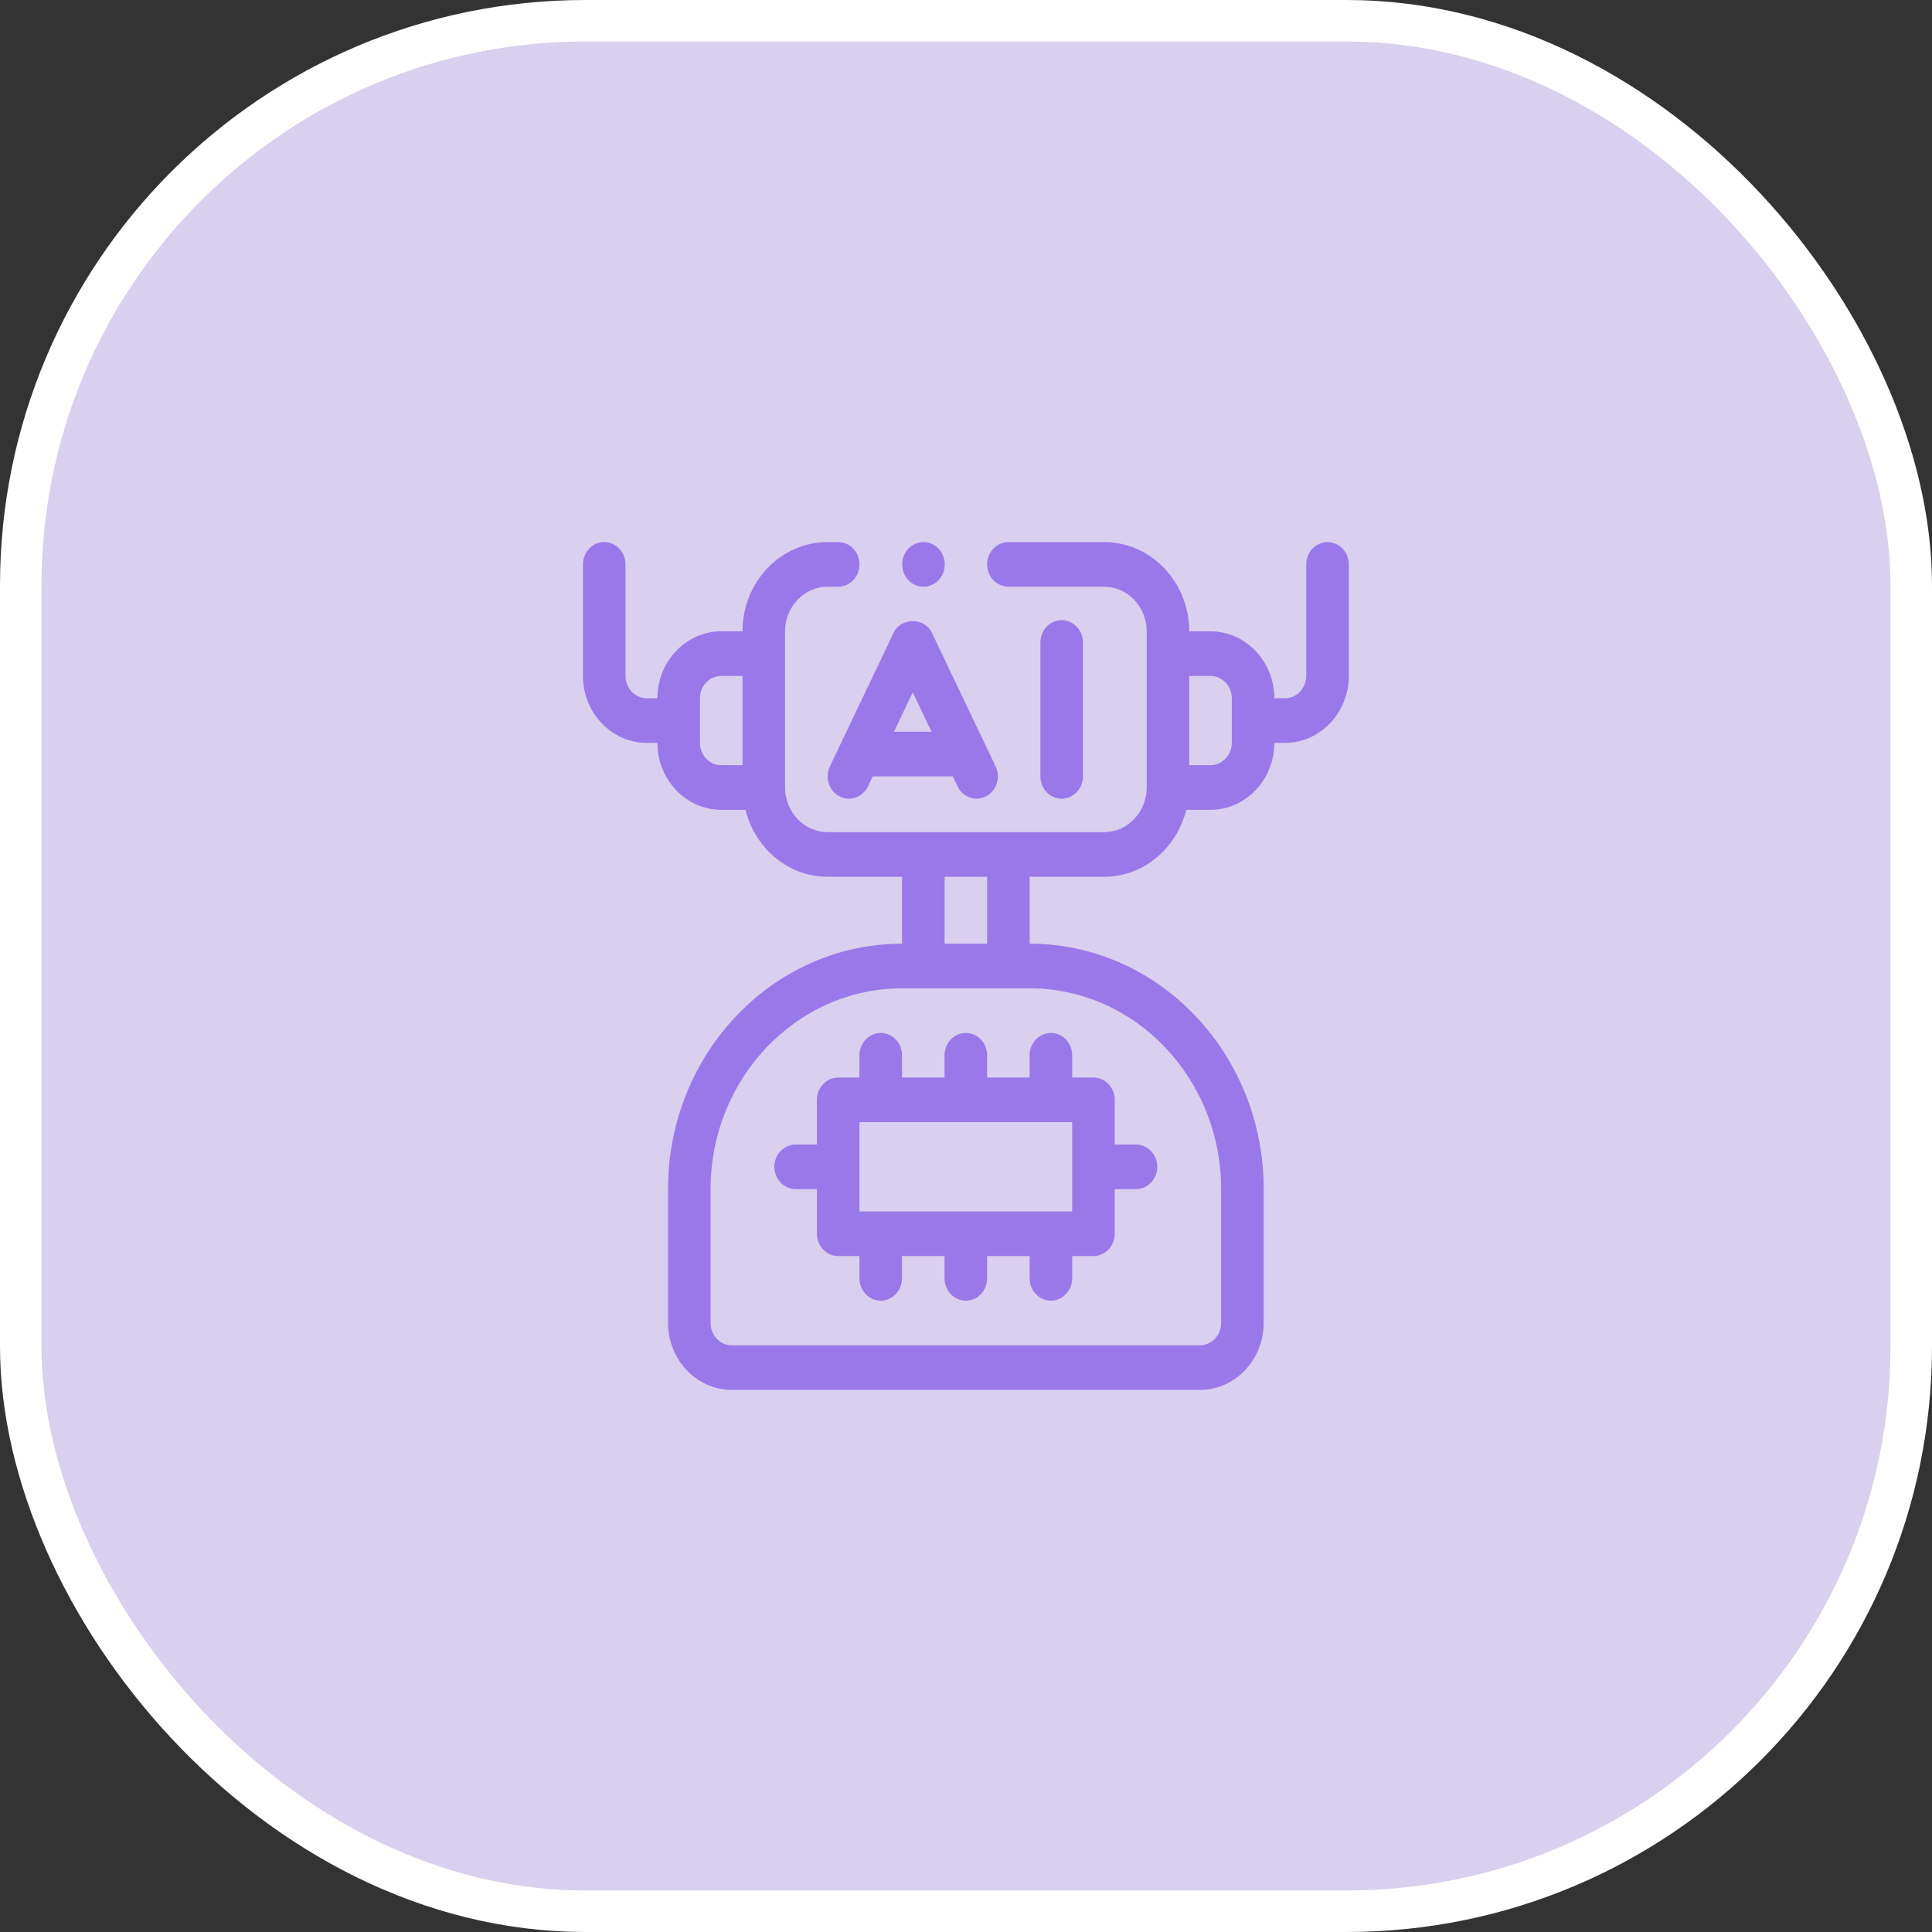 <svg width="66" height="66" viewBox="0 0 66 66" fill="none" xmlns="http://www.w3.org/2000/svg">
<rect x="0" y="0" width="66" height="66" fill="#333333" stroke="none"/>
<rect x="0.709" y="0.709" width="64.582" height="64.582" rx="19.291" fill="#D9CFEE"/>
<rect x="0.709" y="0.709" width="64.582" height="64.582" rx="19.291" stroke="white" stroke-width="1.418"/>
<path d="M31.547 20.043C31.948 20.043 32.274 19.702 32.274 19.281C32.274 18.86 31.948 18.519 31.547 18.519C31.146 18.519 30.82 18.86 30.82 19.281C30.82 19.702 31.146 20.043 31.547 20.043Z" fill="#9B78E9"/>
<path d="M36.995 26.522V21.949C36.995 21.528 36.67 21.186 36.268 21.186C35.866 21.186 35.541 21.528 35.541 21.949V26.522C35.541 26.943 35.866 27.284 36.268 27.284C36.67 27.284 36.995 26.943 36.995 26.522ZM28.675 27.204C29.035 27.392 29.47 27.239 29.651 26.863L29.813 26.522H32.548L32.711 26.863C32.839 27.13 33.095 27.285 33.362 27.284C33.471 27.284 33.582 27.258 33.686 27.204C34.045 27.015 34.191 26.558 34.011 26.181L31.831 21.608C31.584 21.091 30.778 21.091 30.531 21.608L28.35 26.181C28.171 26.558 28.316 27.015 28.675 27.204ZM31.181 23.653L31.822 24.997H30.54L31.181 23.653Z" fill="#9B78E9"/>
<path d="M45.35 18.519C44.95 18.519 44.623 18.862 44.623 19.281V23.092C44.623 23.511 44.296 23.854 43.897 23.854H43.533C43.533 22.596 42.552 21.567 41.353 21.567H40.626C40.626 19.883 39.325 18.519 37.719 18.519H34.449C34.049 18.519 33.722 18.862 33.722 19.281C33.722 19.7 34.049 20.043 34.449 20.043H37.719C38.519 20.043 39.173 20.729 39.173 21.567V26.903C39.173 27.741 38.519 28.427 37.719 28.427H28.272C27.472 28.427 26.818 27.741 26.818 26.903V21.567C26.818 20.729 27.472 20.043 28.272 20.043H28.635C29.035 20.043 29.362 19.7 29.362 19.281C29.362 18.862 29.035 18.519 28.635 18.519H28.272C26.666 18.519 25.365 19.883 25.365 21.567H24.638C23.439 21.567 22.458 22.596 22.458 23.854H22.094C21.695 23.854 21.368 23.511 21.368 23.092V19.281C21.368 18.862 21.041 18.519 20.641 18.519C20.241 18.519 19.914 18.862 19.914 19.281V23.092C19.914 24.349 20.895 25.378 22.094 25.378H22.458C22.458 26.636 23.439 27.665 24.638 27.665H25.466C25.793 28.976 26.92 29.951 28.272 29.951H30.815V32.238C26.404 32.238 22.821 35.996 22.821 40.622V45.195C22.821 46.453 23.802 47.482 25.001 47.482H40.99C42.189 47.482 43.17 46.453 43.17 45.195V40.622C43.17 35.996 39.587 32.238 35.176 32.238V29.951H37.719C39.071 29.951 40.197 28.976 40.525 27.665H41.353C42.552 27.665 43.533 26.636 43.533 25.378H43.897C45.096 25.378 46.077 24.349 46.077 23.092V19.281C46.077 18.862 45.75 18.519 45.35 18.519ZM25.365 26.14H24.638C24.238 26.14 23.911 25.797 23.911 25.378V23.854C23.911 23.435 24.238 23.092 24.638 23.092H25.365V26.14ZM32.269 29.951H33.722V32.238H32.269V29.951ZM41.716 40.622V45.195C41.716 45.615 41.389 45.958 40.99 45.958H25.001C24.602 45.958 24.274 45.615 24.274 45.195V40.622C24.274 36.842 27.211 33.763 30.815 33.763H35.176C38.78 33.763 41.716 36.842 41.716 40.622ZM42.08 25.378C42.08 25.797 41.753 26.14 41.353 26.14H40.626V23.092H41.353C41.753 23.092 42.08 23.435 42.08 23.854V25.378Z" fill="#9B78E9"/>
<path d="M38.808 39.098H38.081V37.573C38.081 37.154 37.754 36.811 37.354 36.811H36.627V36.049C36.627 35.63 36.3 35.287 35.901 35.287C35.501 35.287 35.174 35.63 35.174 36.049V36.811H33.721V36.049C33.721 35.63 33.394 35.287 32.994 35.287C32.594 35.287 32.267 35.63 32.267 36.049V36.811H30.814V36.049C30.814 35.63 30.486 35.287 30.087 35.287C29.687 35.287 29.36 35.63 29.36 36.049V36.811H28.633C28.234 36.811 27.907 37.154 27.907 37.573V39.098H27.18C26.78 39.098 26.453 39.441 26.453 39.86C26.453 40.279 26.78 40.622 27.18 40.622H27.907V42.146C27.907 42.566 28.234 42.909 28.633 42.909H29.36V43.671C29.36 44.09 29.687 44.433 30.087 44.433C30.486 44.433 30.814 44.09 30.814 43.671V42.909H32.267V43.671C32.267 44.09 32.594 44.433 32.994 44.433C33.394 44.433 33.721 44.09 33.721 43.671V42.909H35.174V43.671C35.174 44.09 35.501 44.433 35.901 44.433C36.3 44.433 36.627 44.09 36.627 43.671V42.909H37.354C37.754 42.909 38.081 42.566 38.081 42.146V40.622H38.808C39.208 40.622 39.535 40.279 39.535 39.86C39.535 39.441 39.208 39.098 38.808 39.098ZM36.627 41.384H29.36V38.335H36.627V41.384Z" fill="#9B78E9"/>
</svg>
